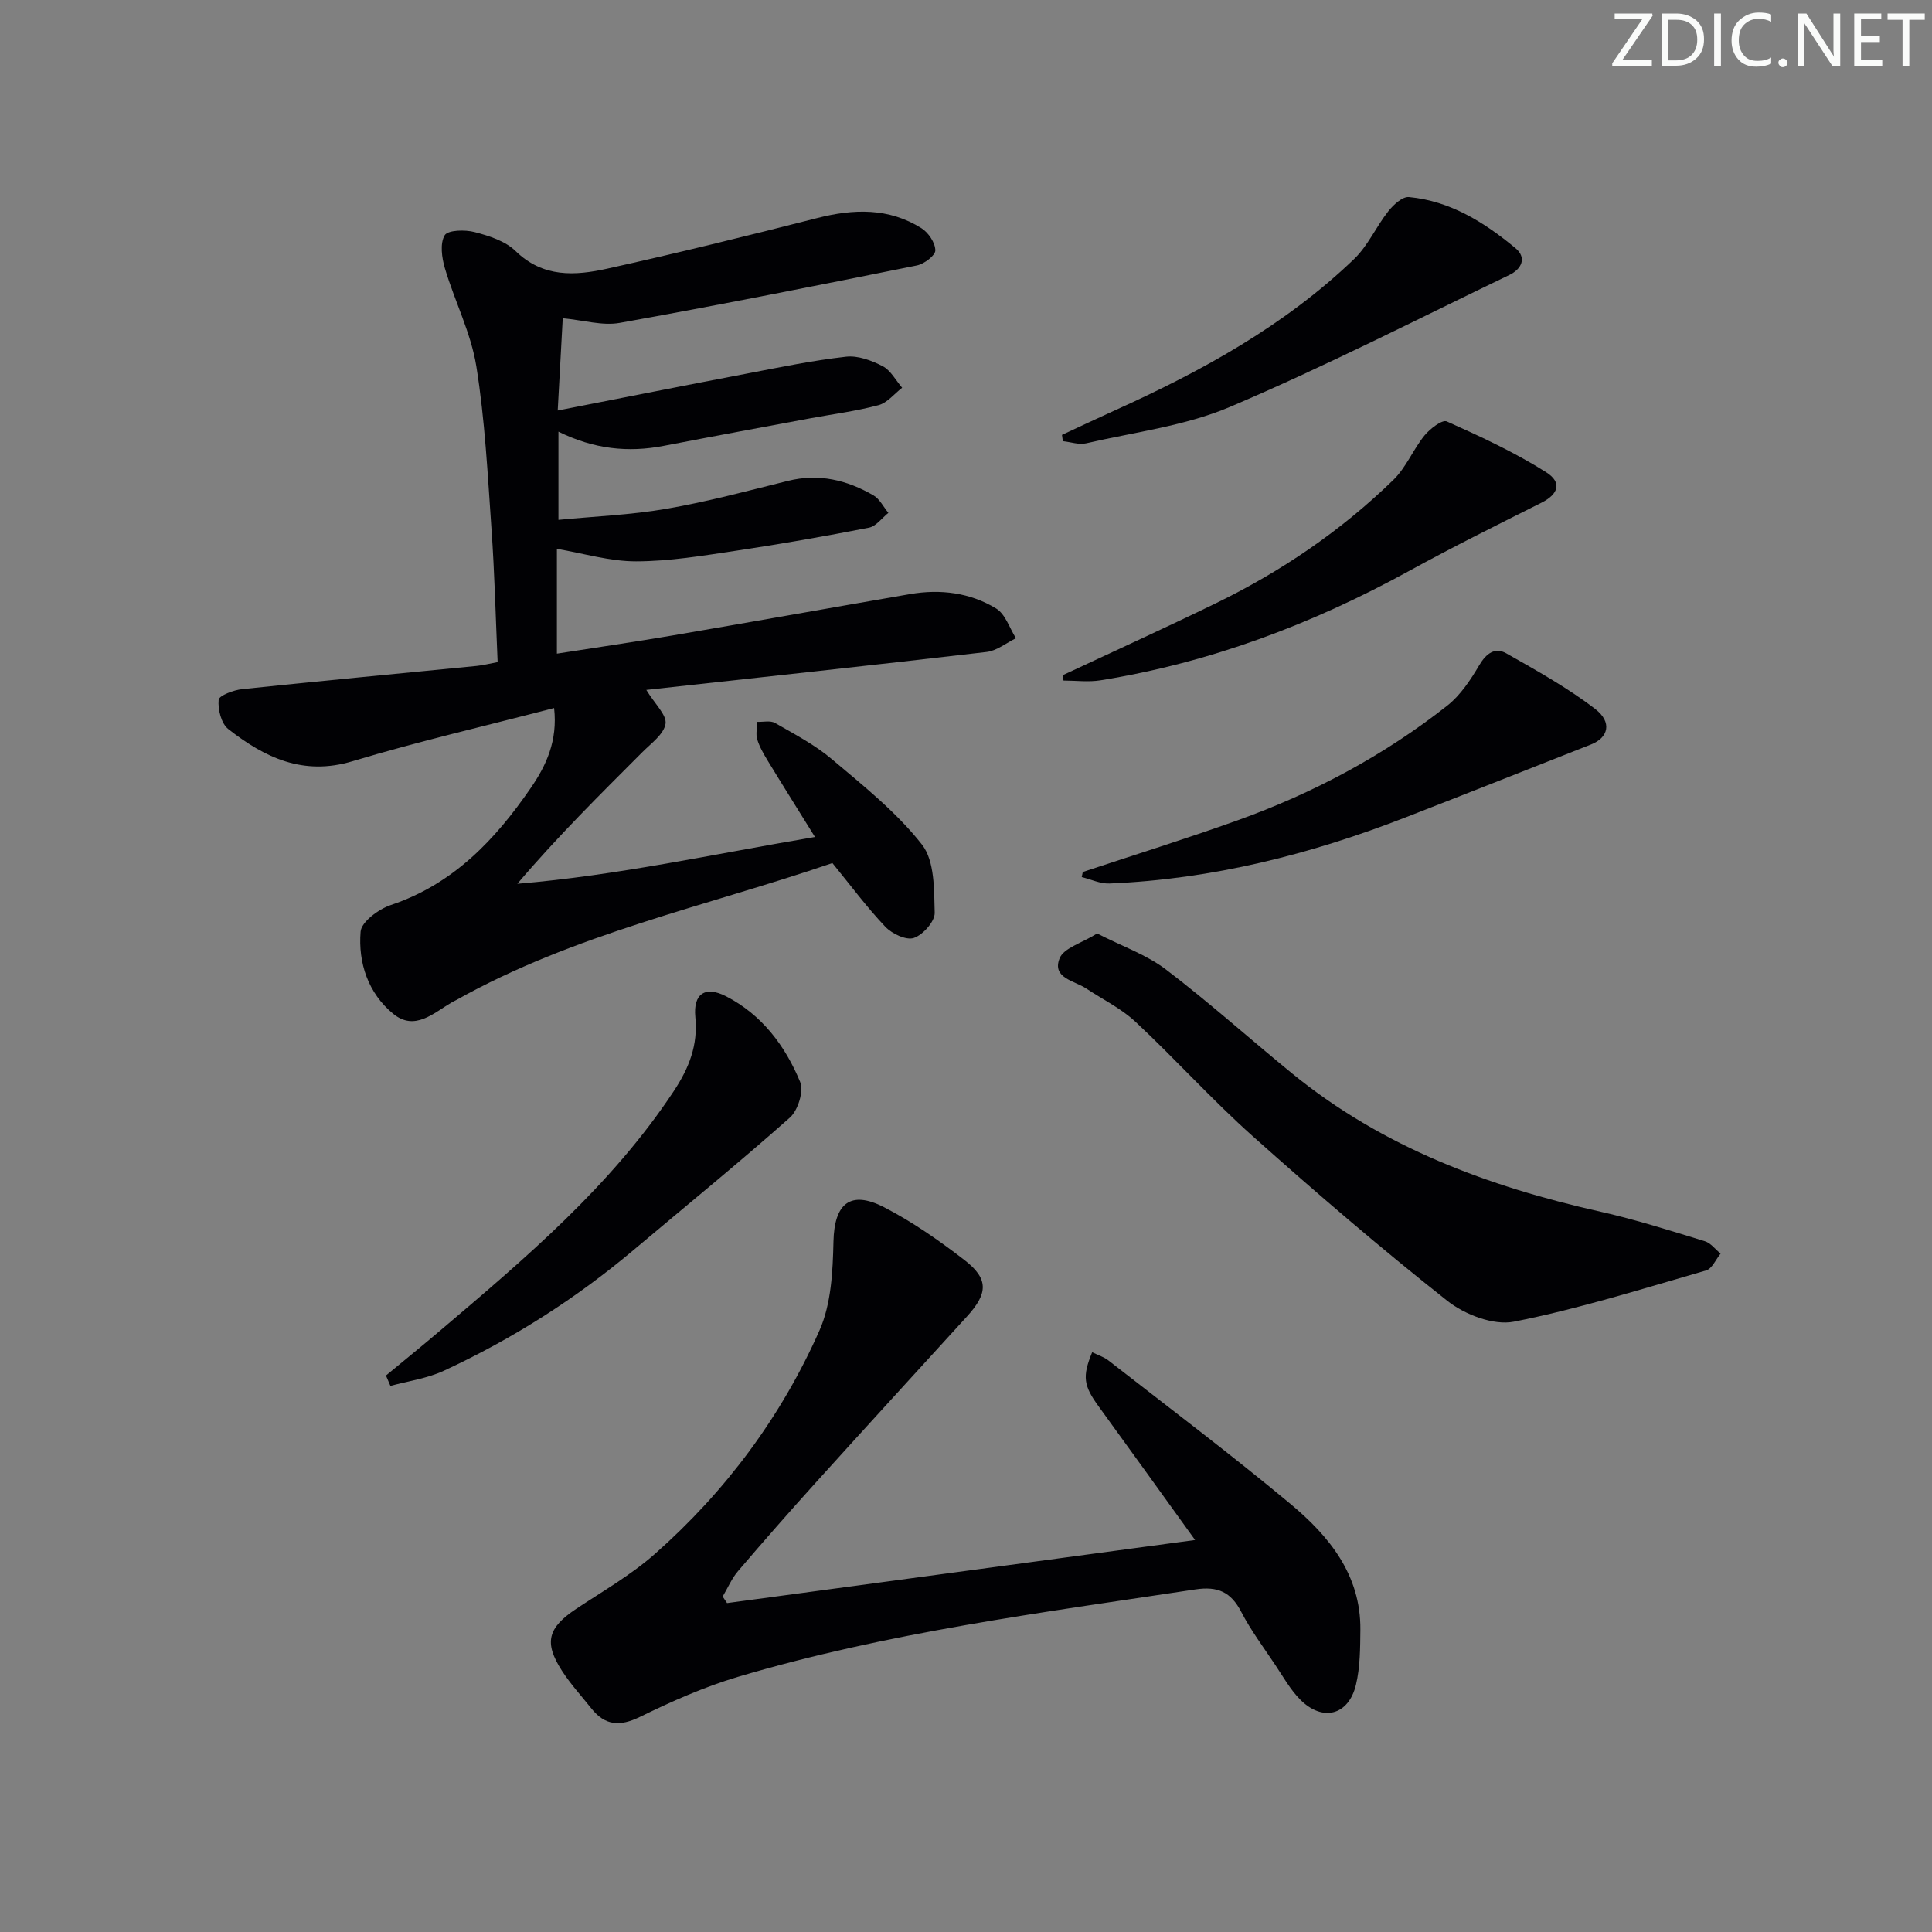 <svg enable-background="new 0 0 400 400" viewBox="0 0 400 400" xmlns="http://www.w3.org/2000/svg"><rect x="0" y="0" width="400" height="400" fill="#808080" stroke="none"/><g fill="#fafbfa"><path d="m342.2 3.2-6.3 9.2h6.1v1.2h-8.2v-.5l6.2-9.1h-5.7v-1.2h7.8v.4z"/><path d="m344 13.7v-10.9h3.1c1.6 0 3 .5 4.1 1.4 1.1 1 1.6 2.2 1.6 3.9s-.5 3-1.6 4-2.5 1.5-4.2 1.5h-3zm1.4-9.6v8.4h1.6c1.4 0 2.5-.4 3.2-1.1.8-.8 1.2-1.8 1.2-3.2s-.4-2.4-1.2-3.1-1.8-1-3.1-1z"/><path d="m356.3 2.8v10.9h-1.4v-10.9z"/><path d="m366.6 13.2c-.8.4-1.8.6-3 .6-1.6 0-2.8-.5-3.7-1.5s-1.4-2.3-1.4-3.9c0-1.7.5-3.2 1.6-4.2s2.4-1.6 4-1.6c1 0 1.9.1 2.6.4v1.5c-.8-.4-1.6-.6-2.6-.6-1.2 0-2.2.4-3 1.2s-1.1 1.9-1.1 3.3c0 1.3.4 2.3 1.1 3.1s1.6 1.1 2.8 1.1c1.1 0 2-.2 2.8-.7v1.3z"/><path d="m368.2 13c0-.3.1-.5.3-.6.2-.2.4-.3.6-.3.3 0 .5.1.7.3s.3.4.3.6-.1.5-.3.6c-.2.2-.4.3-.7.3s-.5-.1-.6-.3c-.2-.2-.3-.4-.3-.6z"/><path d="m381.1 13.7h-1.7l-5.5-8.4c-.2-.2-.3-.5-.4-.7 0 .2.1.8.1 1.5v7.6h-1.4v-10.9h1.8l5.3 8.3c.3.4.4.6.4.8 0-.3-.1-.8-.1-1.6v-7.5h1.4v10.9z"/><path d="m389.7 13.7h-5.8v-10.9h5.6v1.2h-4.2v3.5h3.9v1.2h-3.9v3.7h4.4z"/><path d="m398.4 4.1h-3.1v9.6h-1.4v-9.6h-3.1v-1.3h7.7v1.3z"/></g><path d="m114.72 146.59c-14.23 3.71-28.11 6.91-41.73 11.01-10.24 3.09-18.21-.77-25.73-6.66-1.45-1.14-2.17-4.05-1.99-6.04.08-.9 3.11-2.04 4.89-2.22 16.18-1.7 32.37-3.21 48.56-4.81 1.29-.13 2.56-.46 4.31-.79-.41-9.32-.63-18.44-1.27-27.52-.79-11.26-1.35-22.6-3.14-33.72-1.11-6.92-4.48-13.46-6.5-20.27-.65-2.18-1.06-5.14-.06-6.85.66-1.11 4.22-1.19 6.2-.67 3 .78 6.37 1.86 8.49 3.93 5.7 5.55 12.34 5.11 18.98 3.64 14.54-3.22 29.01-6.79 43.45-10.47 7.55-1.93 14.83-2.16 21.6 2.1 1.44.9 2.86 3.02 2.87 4.59.01 1.06-2.32 2.82-3.83 3.12-20.48 4.13-40.96 8.21-61.52 11.89-3.58.64-7.5-.56-11.79-.96-.32 5.78-.63 11.62-1.04 19.1 13.69-2.68 26.46-5.22 39.25-7.66 6.79-1.3 13.59-2.71 20.45-3.48 2.45-.28 5.29.78 7.57 1.96 1.67.87 2.72 2.93 4.04 4.47-1.62 1.25-3.08 3.13-4.91 3.61-4.64 1.24-9.44 1.85-14.18 2.73-10.09 1.88-20.19 3.74-30.27 5.69-7.38 1.43-14.47.68-21.8-2.94v18.26c7.38-.72 14.95-1.01 22.35-2.29 8.47-1.46 16.82-3.71 25.17-5.78 6.39-1.59 12.22-.18 17.7 3 1.29.75 2.07 2.39 3.09 3.62-1.33 1.06-2.54 2.78-4.03 3.07-9.11 1.78-18.26 3.39-27.44 4.76-6.89 1.03-13.84 2.2-20.77 2.21-5.43.01-10.86-1.65-16.39-2.59v21.7c8.2-1.28 16.16-2.44 24.09-3.79 16.35-2.79 32.68-5.72 49.03-8.54 6.27-1.08 12.43-.31 17.83 2.99 1.91 1.16 2.76 4.05 4.09 6.15-2.02.98-3.96 2.59-6.06 2.84-23.37 2.73-46.77 5.25-70.47 7.86 1.8 2.96 4.27 5.21 3.98 7.02-.35 2.15-2.96 4.03-4.77 5.84-8.78 8.79-17.61 17.51-25.91 27.28 20.76-1.73 40.73-6.17 61.62-9.69-3.53-5.69-6.68-10.7-9.76-15.76-.86-1.42-1.72-2.9-2.2-4.46-.33-1.1-.01-2.41.01-3.62 1.24.05 2.72-.32 3.68.23 4.03 2.32 8.24 4.51 11.76 7.49 6.56 5.54 13.42 11.01 18.66 17.69 2.65 3.38 2.51 9.31 2.64 14.12.05 1.79-2.42 4.56-4.31 5.21-1.57.54-4.54-.86-5.92-2.32-3.87-4.08-7.24-8.64-10.95-13.18-26.14 8.94-53.46 14.65-77.9 28.37-.29.16-.6.29-.89.46-3.8 2.22-7.69 6.05-12.17 2.35-5.16-4.25-7.25-10.54-6.72-16.98.17-2.05 3.75-4.67 6.28-5.52 12.9-4.32 21.59-13.51 28.95-24.23 3.19-4.63 5.6-9.76 4.83-16.55z" fill="#010104"/><path d="m150.53 331.9c31.98-4.31 63.96-8.62 96.9-13.06-6.8-9.43-13.34-18.55-19.94-27.62-3.14-4.31-3.46-6.17-1.37-11.25 1.15.57 2.41.95 3.38 1.71 12.6 9.83 25.37 19.44 37.64 29.66 8.04 6.69 14.62 14.71 14.51 26.11-.04 3.79-.04 7.69-.91 11.34-1.51 6.36-6.91 7.76-11.55 3.09-2.07-2.09-3.55-4.78-5.21-7.25-2.4-3.6-5.02-7.1-7-10.92-2.13-4.1-4.85-5.34-9.48-4.64-31.83 4.82-63.8 8.9-94.77 18.12-6.96 2.08-13.71 5.08-20.25 8.28-4.16 2.03-7.21 1.8-10.04-1.75-2.07-2.6-4.34-5.07-6.13-7.86-3.74-5.83-2.87-8.85 2.95-12.74 5.53-3.68 11.39-7.03 16.33-11.4 14.64-12.93 26.17-28.43 34.07-46.26 2.44-5.5 2.76-12.21 2.9-18.4.17-7.83 3.44-10.74 10.49-7.11 5.86 3.02 11.38 6.88 16.62 10.92 5.04 3.89 4.91 6.88.56 11.66-10.43 11.45-20.89 22.86-31.27 34.35-5.47 6.05-10.85 12.19-16.15 18.39-1.32 1.54-2.14 3.51-3.19 5.28.31.46.61.9.91 1.35z" fill="#010104"/><path d="m227.15 193.27c5.15 2.63 10.2 4.38 14.24 7.45 8.99 6.84 17.41 14.41 26.17 21.56 18.72 15.27 40.63 23.4 63.89 28.61 7.26 1.63 14.38 3.91 21.51 6.09 1.24.38 2.19 1.69 3.27 2.57-.99 1.2-1.77 3.13-3 3.48-13.2 3.8-26.35 7.96-39.8 10.61-4.21.83-10.16-1.46-13.76-4.3-13.8-10.9-27.17-22.38-40.29-34.09-8.43-7.52-16.02-15.98-24.29-23.7-2.96-2.77-6.79-4.62-10.21-6.9-2.45-1.63-7.11-2.14-5.51-6.22.84-2.16 4.58-3.16 7.78-5.16z" fill="#010104"/><path d="m79.91 284.79c3.79-3.14 7.62-6.24 11.37-9.43 17.63-14.96 35.27-29.88 48.22-49.46 3.17-4.8 5.03-9.51 4.46-15.34-.47-4.82 2.05-6.51 6.38-4.28 7.41 3.81 12.24 10.26 15.32 17.72.79 1.91-.45 5.9-2.13 7.39-10.54 9.36-21.49 18.25-32.27 27.34-12.01 10.13-25.16 18.49-39.39 25.08-3.43 1.59-7.35 2.12-11.04 3.13-.31-.71-.62-1.43-.92-2.15z" fill="#010104"/><path d="m224.18 180.54c10.65-3.54 21.37-6.87 31.94-10.66 15.75-5.64 30.4-13.45 43.55-23.81 2.72-2.15 4.8-5.32 6.6-8.36 1.46-2.47 3.28-3.76 5.6-2.44 6.29 3.57 12.68 7.12 18.39 11.51 3.58 2.75 2.74 5.93-.82 7.34-12.78 5.03-25.55 10.1-38.35 15.08-19.76 7.69-40.11 12.84-61.39 13.72-1.89.08-3.83-.86-5.74-1.33.07-.36.15-.7.22-1.05z" fill="#010104"/><path d="m219.99 139.81c10.61-4.97 21.27-9.81 31.8-14.94 13.54-6.59 25.89-15.01 36.7-25.52 2.63-2.56 4.08-6.28 6.43-9.18 1.14-1.39 3.67-3.35 4.62-2.92 7.03 3.15 14.08 6.41 20.57 10.52 3.39 2.14 2.5 4.57-.95 6.3-9.17 4.6-18.38 9.17-27.37 14.11-20.1 11.04-41.26 19.02-63.95 22.67-2.49.4-5.1.05-7.65.05-.07-.36-.14-.72-.2-1.09z" fill="#010104"/><path d="m219.87 90.04c3.69-1.71 7.36-3.45 11.07-5.13 17.94-8.11 35.09-17.53 49.41-31.28 2.88-2.76 4.57-6.72 7.09-9.9 1.05-1.33 2.93-3.06 4.27-2.93 8.56.81 15.61 5.24 22.04 10.57 2.45 2.03 1.23 4.36-1.24 5.55-19.23 9.25-38.25 18.99-57.87 27.33-9.31 3.95-19.77 5.22-29.75 7.53-1.5.35-3.22-.27-4.84-.44-.05-.43-.11-.86-.18-1.3z" fill="#010104"/></svg>